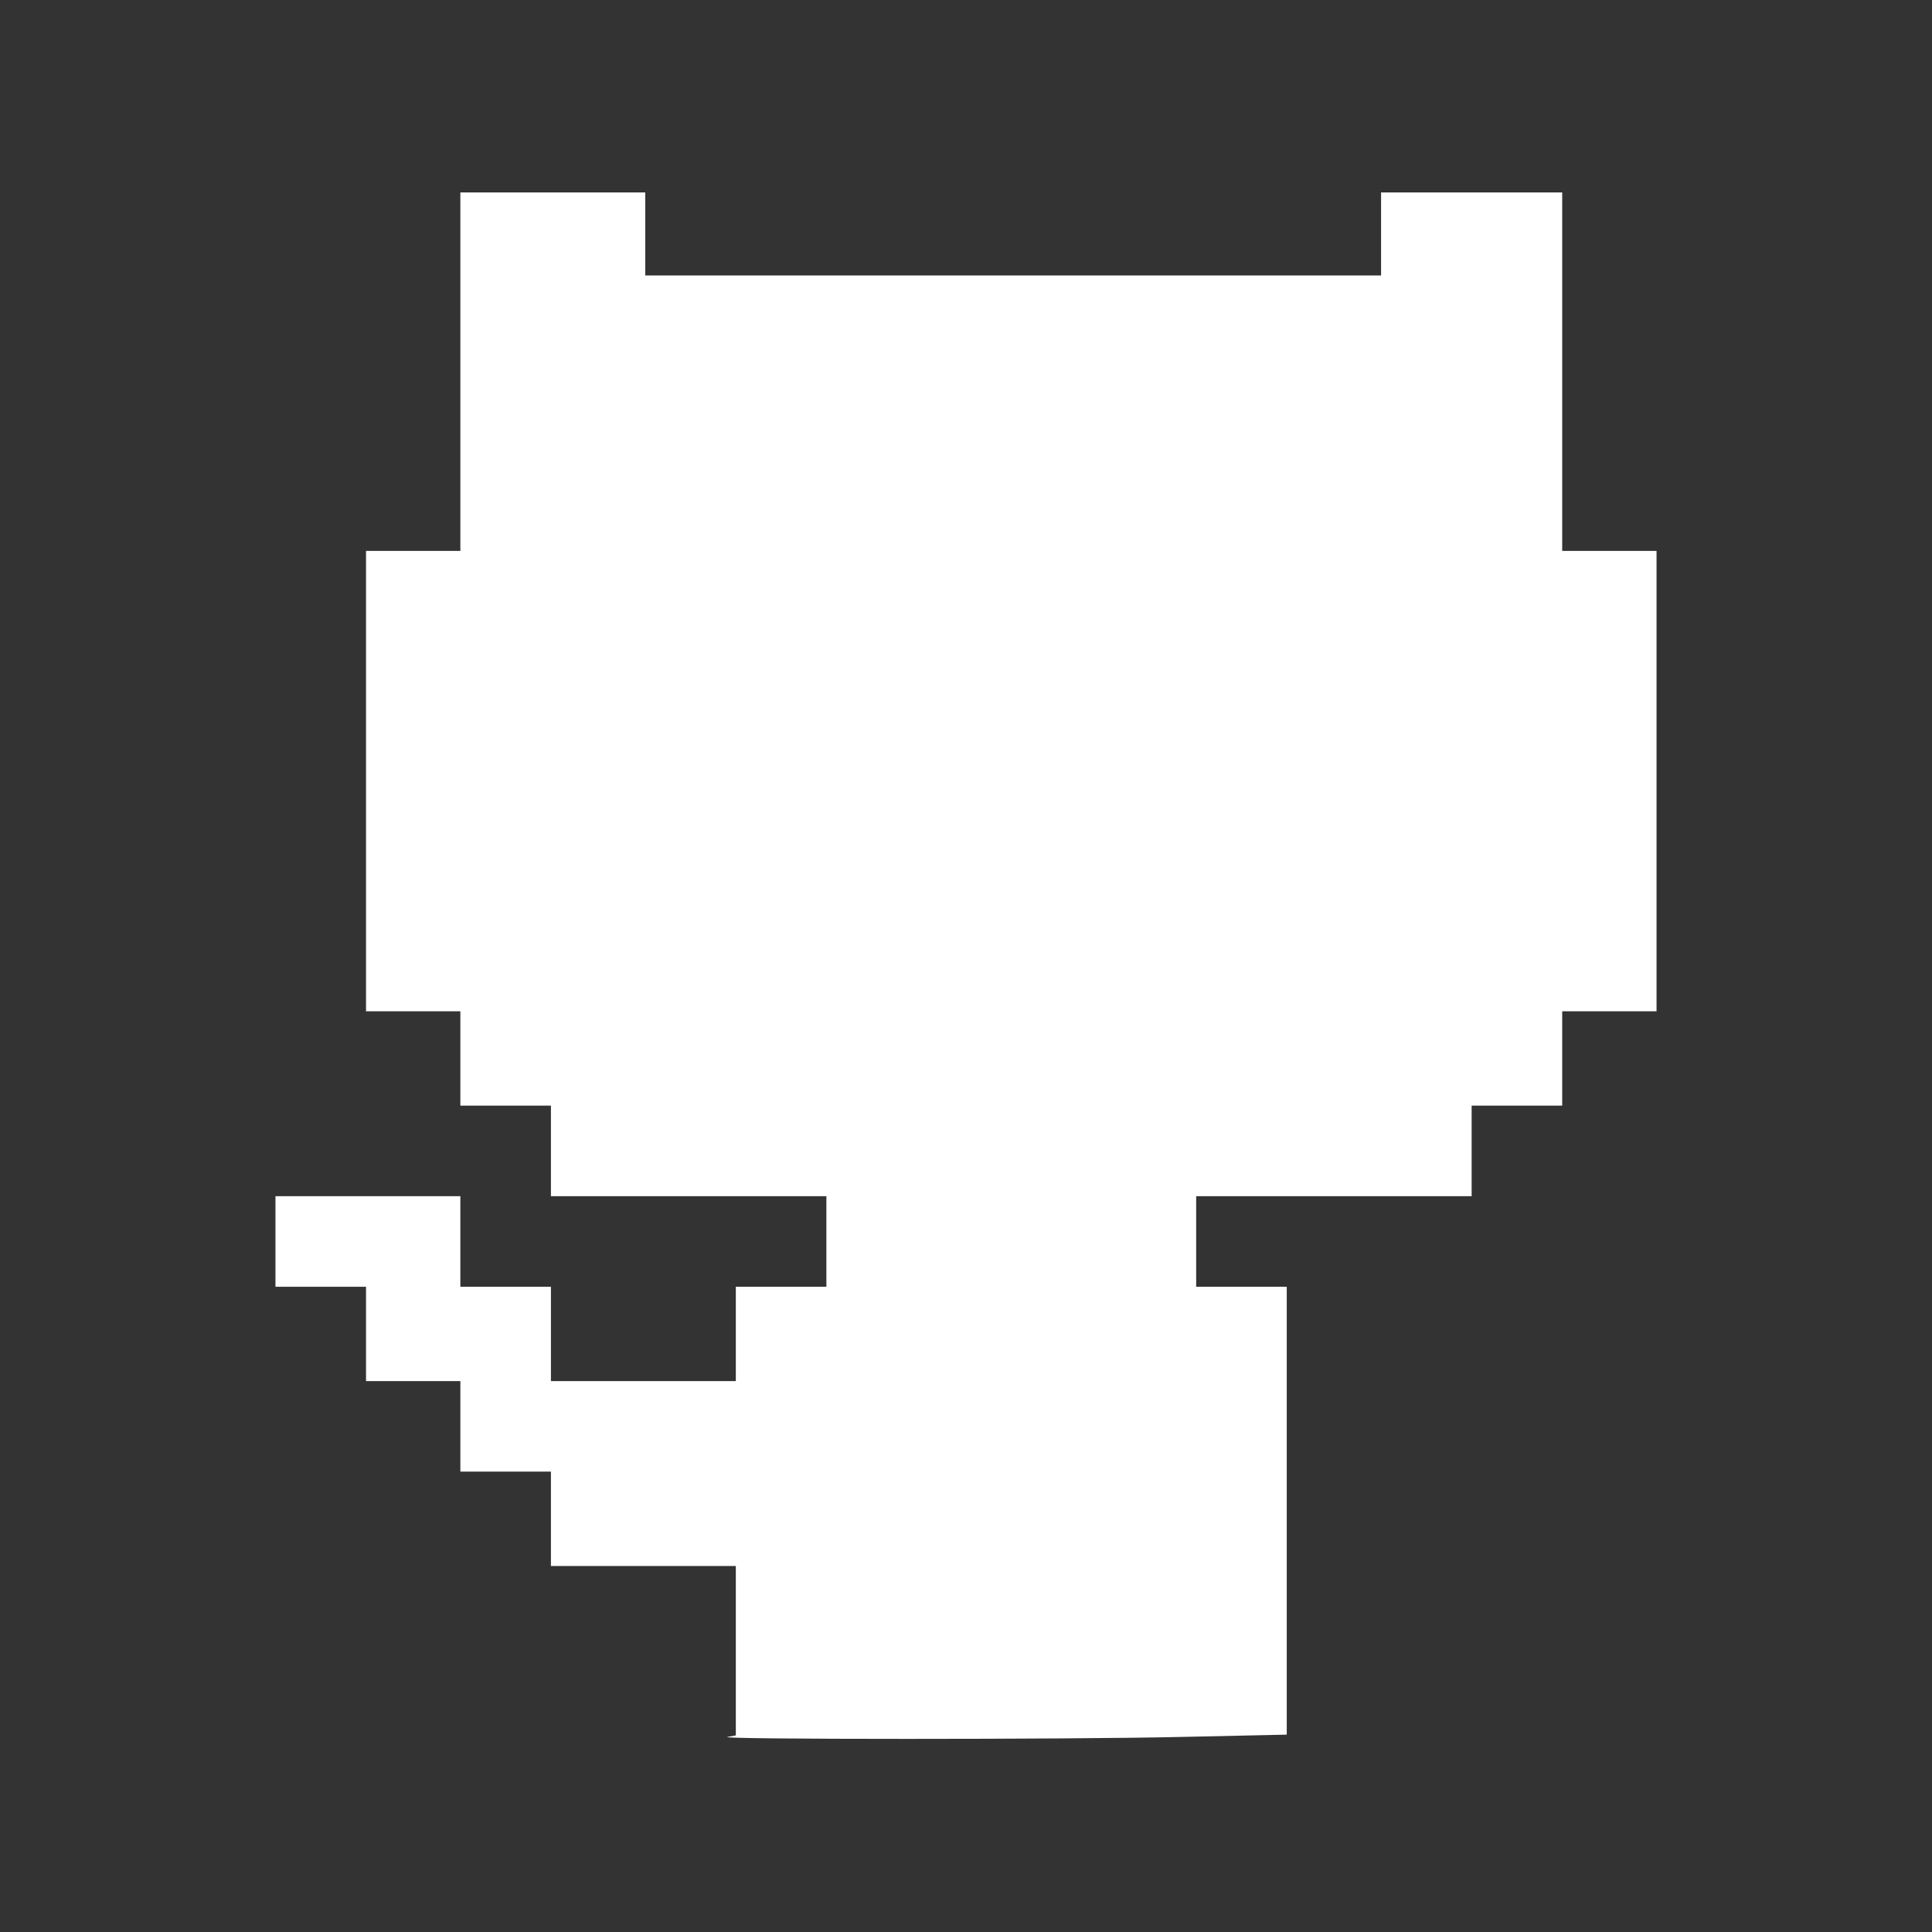 <?xml version="1.0" standalone="no"?>
<!DOCTYPE svg PUBLIC "-//W3C//DTD SVG 20010904//EN"
 "http://www.w3.org/TR/2001/REC-SVG-20010904/DTD/svg10.dtd">
<svg version="1.0" xmlns="http://www.w3.org/2000/svg"
 width="512pt" height="512pt" viewBox="0 0 512 512"
 preserveAspectRatio="xMidYMid meet">

<rect x="0" y="0" width="512" height="512" fill="#333333" stroke="none"/>

<g transform="translate(0,512) scale(0.1,-0.1)"
fill="rgb(255, 255, 255)" stroke="none">
<path d="M1220 4135 l0 -475 -125 0 -125 0 0 -610 0 -610 125 0 125 0 0 -125
0 -125 120 0 120 0 0 -120 0 -120 365 0 365 0 0 -120 0 -120 -120 0 -120 0 0
-125 0 -125 -245 0 -245 0 0 125 0 125 -120 0 -120 0 0 120 0 120 -245 0 -245
0 0 -120 0 -120 120 0 120 0 0 -125 0 -125 125 0 125 0 0 -120 0 -120 120 0
120 0 0 -125 0 -125 245 0 245 0 0 -224 0 -225 -22 -4 c-38 -7 906 -7 1205 0
l277 6 0 594 0 593 -120 0 -120 0 0 120 0 120 365 0 365 0 0 120 0 120 120 0
120 0 0 125 0 125 125 0 125 0 0 610 0 610 -125 0 -125 0 0 475 0 475 -240 0
-240 0 0 -110 0 -110 -975 0 -975 0 0 110 0 110 -245 0 -245 0 0 -475z"/>
</g>
</svg>

